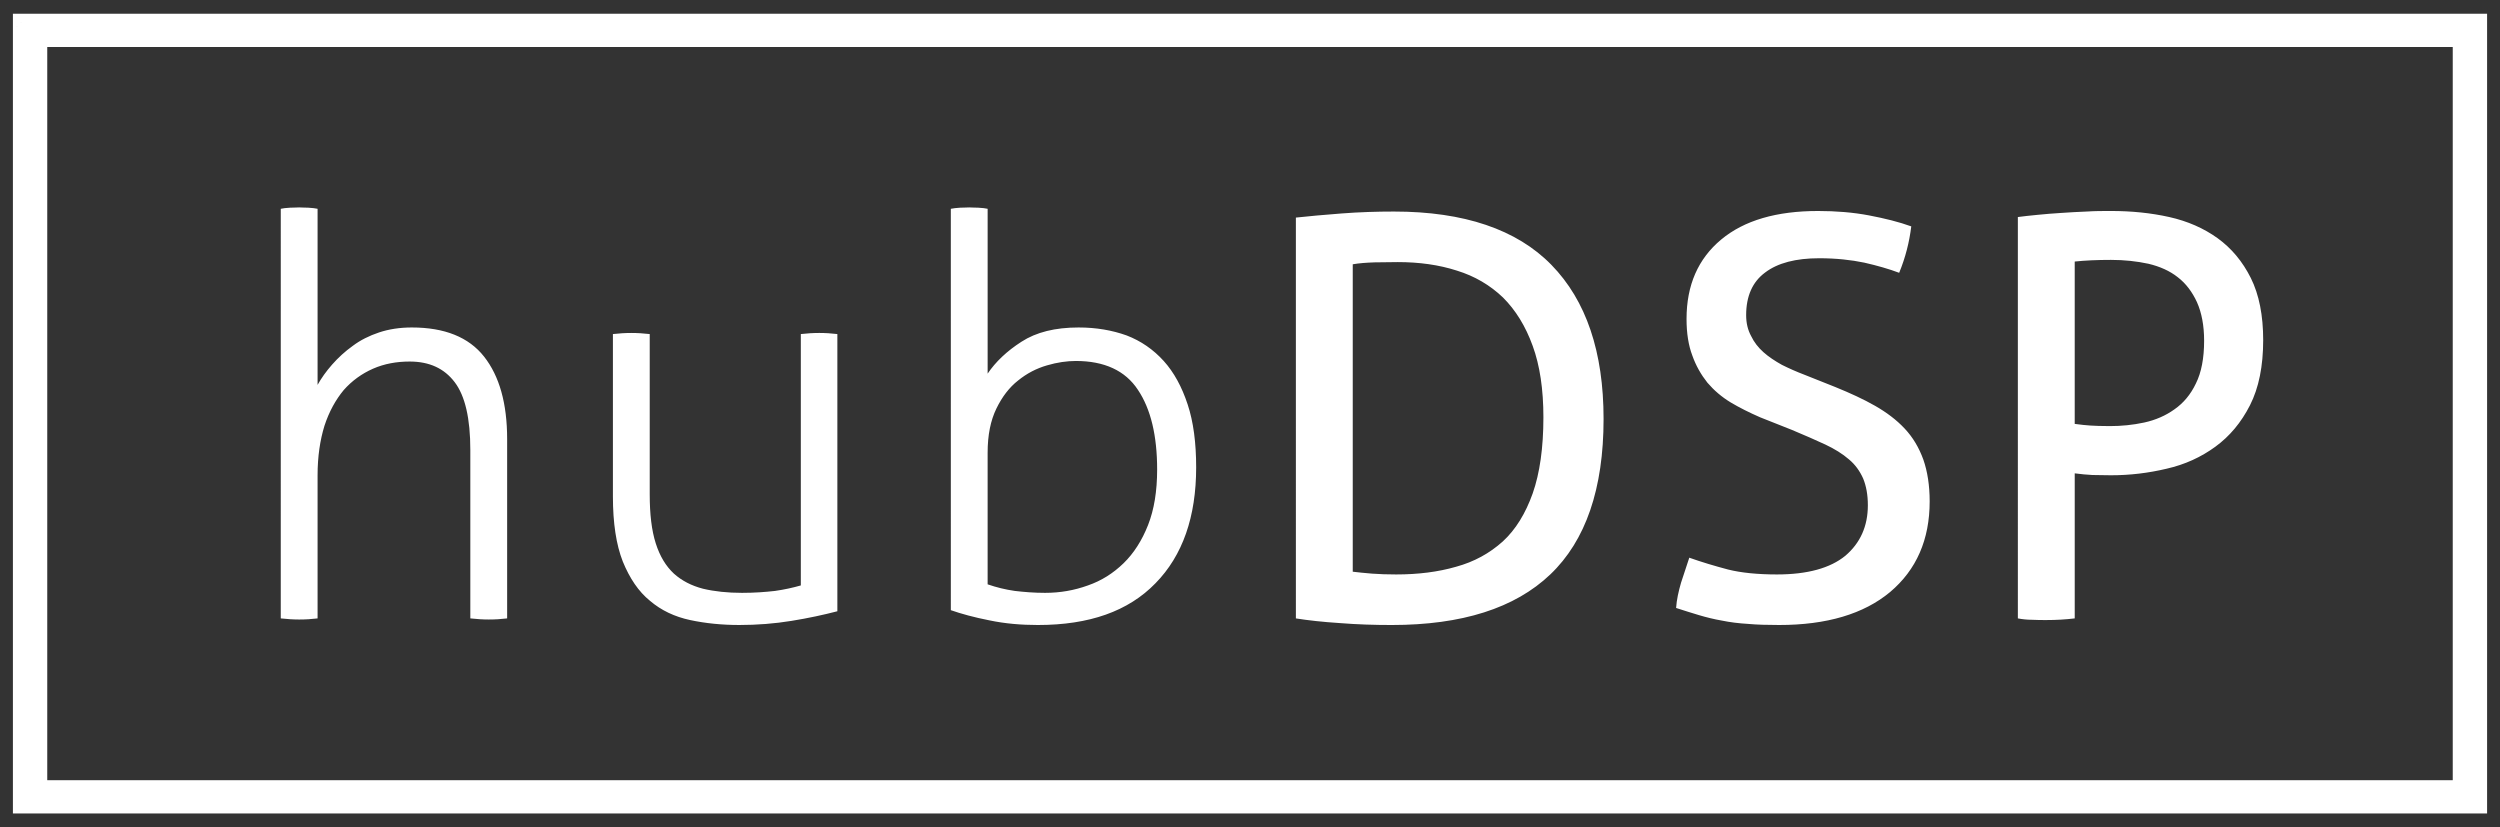 <svg xmlns="http://www.w3.org/2000/svg" shape-rendering="geometricPrecision" text-rendering="geometricPrecision" image-rendering="optimizeQuality" fill-rule="evenodd" clip-rule="evenodd" viewBox="0 0 9100 3011"><rect x="0" y="0" width="9100" height="3011" fill="#333333" stroke="none"/><path fill="#fff" fill-rule="nonzero" d="M8991 171H109V50h8882l62 61-62 60zm0-121h62v61l-62-61zm-63 2850V111h125v2789l-62 61-63-61zm125 0v61h-62l62-61zm-8944-60h8882v121H109l-62-61 62-60zm0 121H47v-61l62 61zm63-2850v2789H47V111l62-61 63 61zm-125 0V50h62l-62 61zm975 649c8-2 19-3 34-4 14 0 25-1 33-1 7 0 18 1 33 1 14 1 26 2 34 4v641c14-25 31-49 53-74s47-48 75-68c28-21 60-37 96-49s76-18 119-18c119 0 207 35 263 106s84 171 84 300v653c-8 1-19 2-33 3-15 1-26 1-34 1-7 0-17 0-32-1s-27-2-35-3v-613c0-115-19-197-57-247s-92-75-164-75c-47 0-92 8-133 26s-77 44-107 78c-29 35-53 78-70 130-16 52-25 112-25 180v521c-8 1-19 2-33 3-15 1-26 1-34 1-7 0-17 0-32-1s-27-2-35-3V760zm1209 456c8-1 19-2 34-3s26-1 33-1c8 0 19 0 33 1s25 2 34 3v583c0 73 7 132 22 179s37 83 66 110c29 26 64 44 106 55 42 10 90 15 142 15 45 0 85-3 120-7 35-5 66-12 94-20v-915c8-1 19-2 34-3s26-1 33-1c8 0 19 0 33 1s25 2 33 3v1009c-50 13-105 25-167 35-61 10-125 15-190 15-63 0-123-6-179-18s-105-35-146-70c-42-34-74-82-99-143-24-61-36-140-36-237v-591zm1364 911c32 11 64 19 99 24 34 4 71 7 110 7 55 0 106-9 156-27 49-17 92-44 130-81 37-36 67-83 89-139s33-123 33-202c0-123-23-220-70-290-46-70-122-105-226-105-32 0-68 5-105 16-38 11-73 29-105 55-32 25-58 59-79 102s-32 96-32 161v479zM3461 760c9-2 20-3 34-4 14 0 25-1 33-1 7 0 18 1 33 1 15 1 26 2 34 4v600c29-43 70-82 123-116 54-35 123-52 208-52 64 0 122 10 175 29 52 20 97 51 135 93 37 41 66 94 87 158 21 63 31 140 31 229 0 180-49 321-148 422-99 102-241 152-428 152-61 0-120-5-177-17-56-11-103-24-140-37V760zm1256 32c46-5 101-10 166-15s129-7 191-7c255 0 447 65 573 194 127 130 190 317 190 561 0 254-65 443-194 566s-322 184-577 184c-64 0-127-2-189-7-62-4-116-10-160-17V792zm207 1289c19 2 42 5 70 7 27 2 57 3 88 3 80 0 152-9 218-28 66-18 122-49 170-92 47-43 83-102 109-175 26-74 39-167 39-277 0-102-13-189-39-260-26-72-62-130-108-176-47-45-103-78-168-98-65-21-137-31-215-31-26 0-54 1-84 1-31 1-57 3-80 7v1119zm1225-51c45 16 92 30 141 43 48 12 108 18 178 18 111 0 194-23 249-68 54-46 82-107 82-184 0-38-6-70-17-97-12-27-29-51-52-70-23-20-52-38-86-54-35-16-75-34-121-53l-116-46c-39-17-75-35-107-54-33-20-61-44-85-72-23-29-42-62-55-99-14-37-21-81-21-133 0-123 42-219 126-289s202-104 353-104c65 0 127 5 185 16s110 24 154 40c-7 57-21 113-44 169-37-14-79-26-127-37-48-10-103-16-164-16-85 0-151 17-197 52-46 34-69 86-69 155 0 29 6 54 18 76 11 23 26 42 45 59s42 32 67 46c26 13 53 25 82 36l113 45c54 22 102 44 144 68s78 51 108 83 52 69 68 113c15 43 23 94 23 152 0 139-48 249-144 330-96 80-231 120-404 120-42 0-80-1-113-4-34-2-66-6-95-12-29-5-57-12-84-20s-55-17-83-26c2-30 9-61 18-92 10-31 20-61 30-91zM7345 790c20-3 44-5 72-8s57-5 87-7c31-2 61-4 92-5 30-2 59-2 88-2 74 0 145 7 212 22s126 41 176 77c51 37 91 85 121 145s45 136 45 226c0 95-16 174-48 237s-74 113-126 151-111 65-177 80c-67 16-134 24-203 24-26 0-49-1-68-1-20-1-41-3-64-6v528c-33 4-67 6-104 6-16 0-33 0-51-1-19 0-36-2-52-5V790zm207 753c22 3 41 5 57 6s40 2 71 2c42 0 83-4 125-13 41-9 78-25 110-48 33-23 59-54 78-94 20-40 30-92 30-156 0-55-9-102-26-140-17-37-40-68-70-91-29-23-65-39-107-49-42-9-87-14-136-14-50 0-94 2-132 6v591z"/></svg>